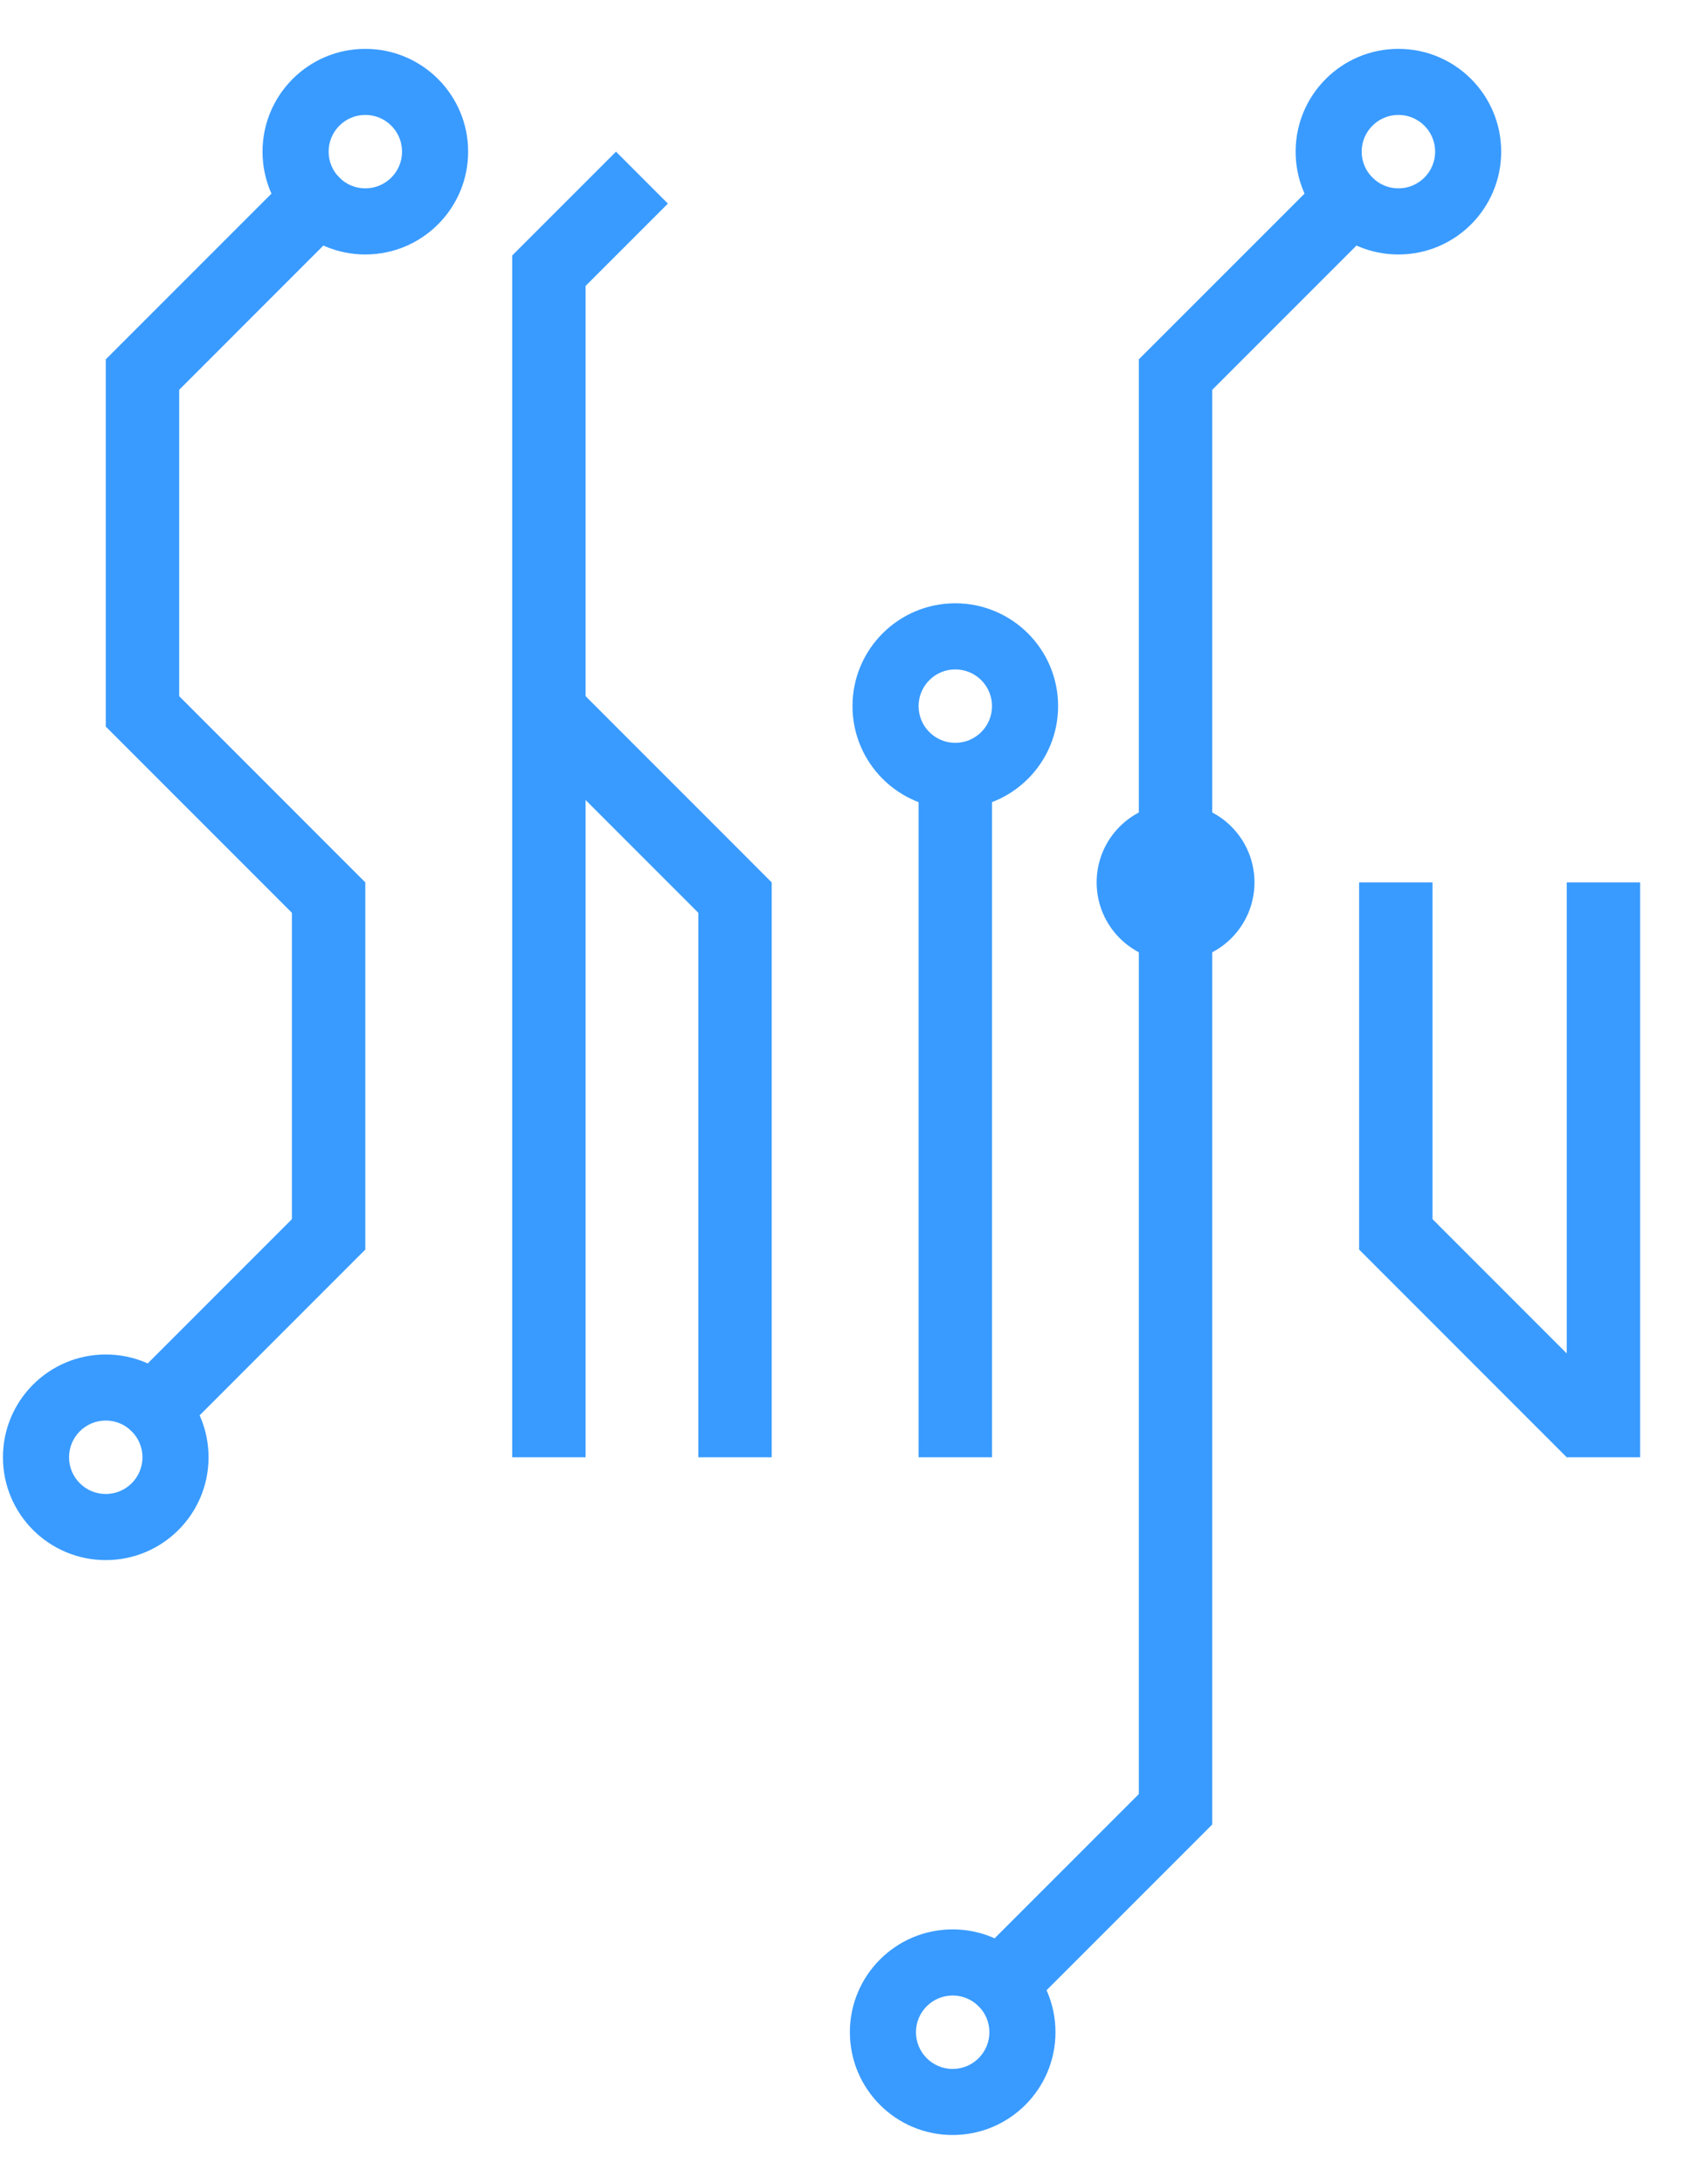 <svg width="31" height="40" viewBox="0 0 31 40" fill="none" xmlns="http://www.w3.org/2000/svg">
<path d="M1.938 6.582H3.283V13.308H1.938V6.582Z" fill="#399BFF"/>
<path d="M9.384 4.68H10.729V26.692H9.384V4.68Z" fill="#399BFF"/>
<path d="M5.742 2.778L6.693 3.729L2.889 7.534L1.938 6.582L5.742 2.778Z" fill="#399BFF"/>
<path d="M11.286 2.778L12.237 3.729L10.335 5.631L9.384 4.68L11.286 2.778Z" fill="#399BFF"/>
<path d="M6.693 16.162L5.742 17.113L1.938 13.308L2.889 12.357L6.693 16.162Z" fill="#399BFF"/>
<path d="M6.693 22.887H5.348L5.348 16.162H6.693V22.887Z" fill="#399BFF"/>
<path d="M14.139 26.692H12.794L12.794 16.162H14.139L14.139 26.692Z" fill="#399BFF"/>
<path d="M26.246 22.887H24.901V16.162H26.246V22.887Z" fill="#399BFF"/>
<path d="M30.05 26.692H28.705V16.162H30.05V26.692Z" fill="#399BFF"/>
<path d="M18.175 26.692H16.83L16.83 13.93H18.175L18.175 26.692Z" fill="#399BFF"/>
<path d="M14.139 16.162L13.188 17.113L9.384 13.308L10.335 12.357L14.139 16.162Z" fill="#399BFF"/>
<path d="M29.656 25.741L28.705 26.692L24.901 22.887L25.852 21.936L29.656 25.741Z" fill="#399BFF"/>
<path d="M2.889 26.692L1.938 25.741L5.742 21.936L6.693 22.887L2.889 26.692Z" fill="#399BFF"/>
<path fill-rule="evenodd" clip-rule="evenodd" d="M17.502 14.816C18.542 14.816 19.386 13.973 19.386 12.933C19.386 11.893 18.542 11.05 17.502 11.05C16.462 11.05 15.619 11.893 15.619 12.933C15.619 13.973 16.462 14.816 17.502 14.816ZM17.502 13.606C17.874 13.606 18.175 13.305 18.175 12.933C18.175 12.562 17.874 12.261 17.502 12.261C17.131 12.261 16.83 12.562 16.83 12.933C16.83 13.305 17.131 13.606 17.502 13.606Z" fill="#399BFF"/>
<path fill-rule="evenodd" clip-rule="evenodd" d="M6.693 4.661C7.733 4.661 8.577 3.818 8.577 2.778C8.577 1.738 7.733 0.895 6.693 0.895C5.653 0.895 4.81 1.738 4.81 2.778C4.81 3.818 5.653 4.661 6.693 4.661ZM6.693 3.45C7.065 3.45 7.366 3.149 7.366 2.778C7.366 2.406 7.065 2.105 6.693 2.105C6.322 2.105 6.021 2.406 6.021 2.778C6.021 3.149 6.322 3.45 6.693 3.45Z" fill="#399BFF"/>
<path d="M24.67 2.778L25.621 3.729L21.816 7.534L20.865 6.582L24.67 2.778Z" fill="#399BFF"/>
<path fill-rule="evenodd" clip-rule="evenodd" d="M25.621 4.661C26.661 4.661 27.504 3.818 27.504 2.778C27.504 1.738 26.661 0.895 25.621 0.895C24.581 0.895 23.738 1.738 23.738 2.778C23.738 3.818 24.581 4.661 25.621 4.661ZM25.621 3.45C25.992 3.45 26.294 3.149 26.294 2.778C26.294 2.406 25.992 2.105 25.621 2.105C25.25 2.105 24.948 2.406 24.948 2.778C24.948 3.149 25.25 3.45 25.621 3.45Z" fill="#399BFF"/>
<path fill-rule="evenodd" clip-rule="evenodd" d="M1.938 28.575C2.978 28.575 3.821 27.732 3.821 26.692C3.821 25.652 2.978 24.809 1.938 24.809C0.897 24.809 0.054 25.652 0.054 26.692C0.054 27.732 0.897 28.575 1.938 28.575ZM1.938 27.364C2.309 27.364 2.61 27.063 2.61 26.692C2.61 26.32 2.309 26.019 1.938 26.019C1.566 26.019 1.265 26.32 1.265 26.692C1.265 27.063 1.566 27.364 1.938 27.364Z" fill="#399BFF"/>
<path d="M22.21 33.418H20.865L20.865 6.582H22.21L22.21 33.418Z" fill="#399BFF"/>
<path d="M18.406 37.222L17.454 36.271L21.259 32.467L22.21 33.418L18.406 37.222Z" fill="#399BFF"/>
<path fill-rule="evenodd" clip-rule="evenodd" d="M17.454 39.105C18.495 39.105 19.338 38.262 19.338 37.222C19.338 36.182 18.495 35.339 17.454 35.339C16.414 35.339 15.571 36.182 15.571 37.222C15.571 38.262 16.414 39.105 17.454 39.105ZM17.454 37.895C17.826 37.895 18.127 37.594 18.127 37.222C18.127 36.851 17.826 36.55 17.454 36.55C17.083 36.55 16.782 36.851 16.782 37.222C16.782 37.594 17.083 37.895 17.454 37.895Z" fill="#399BFF"/>
<path d="M22.984 16.162C22.984 16.96 22.336 17.608 21.538 17.608C20.739 17.608 20.092 16.96 20.092 16.162C20.092 15.363 20.739 14.716 21.538 14.716C22.336 14.716 22.984 15.363 22.984 16.162Z" fill="#399BFF"/>
</svg>

